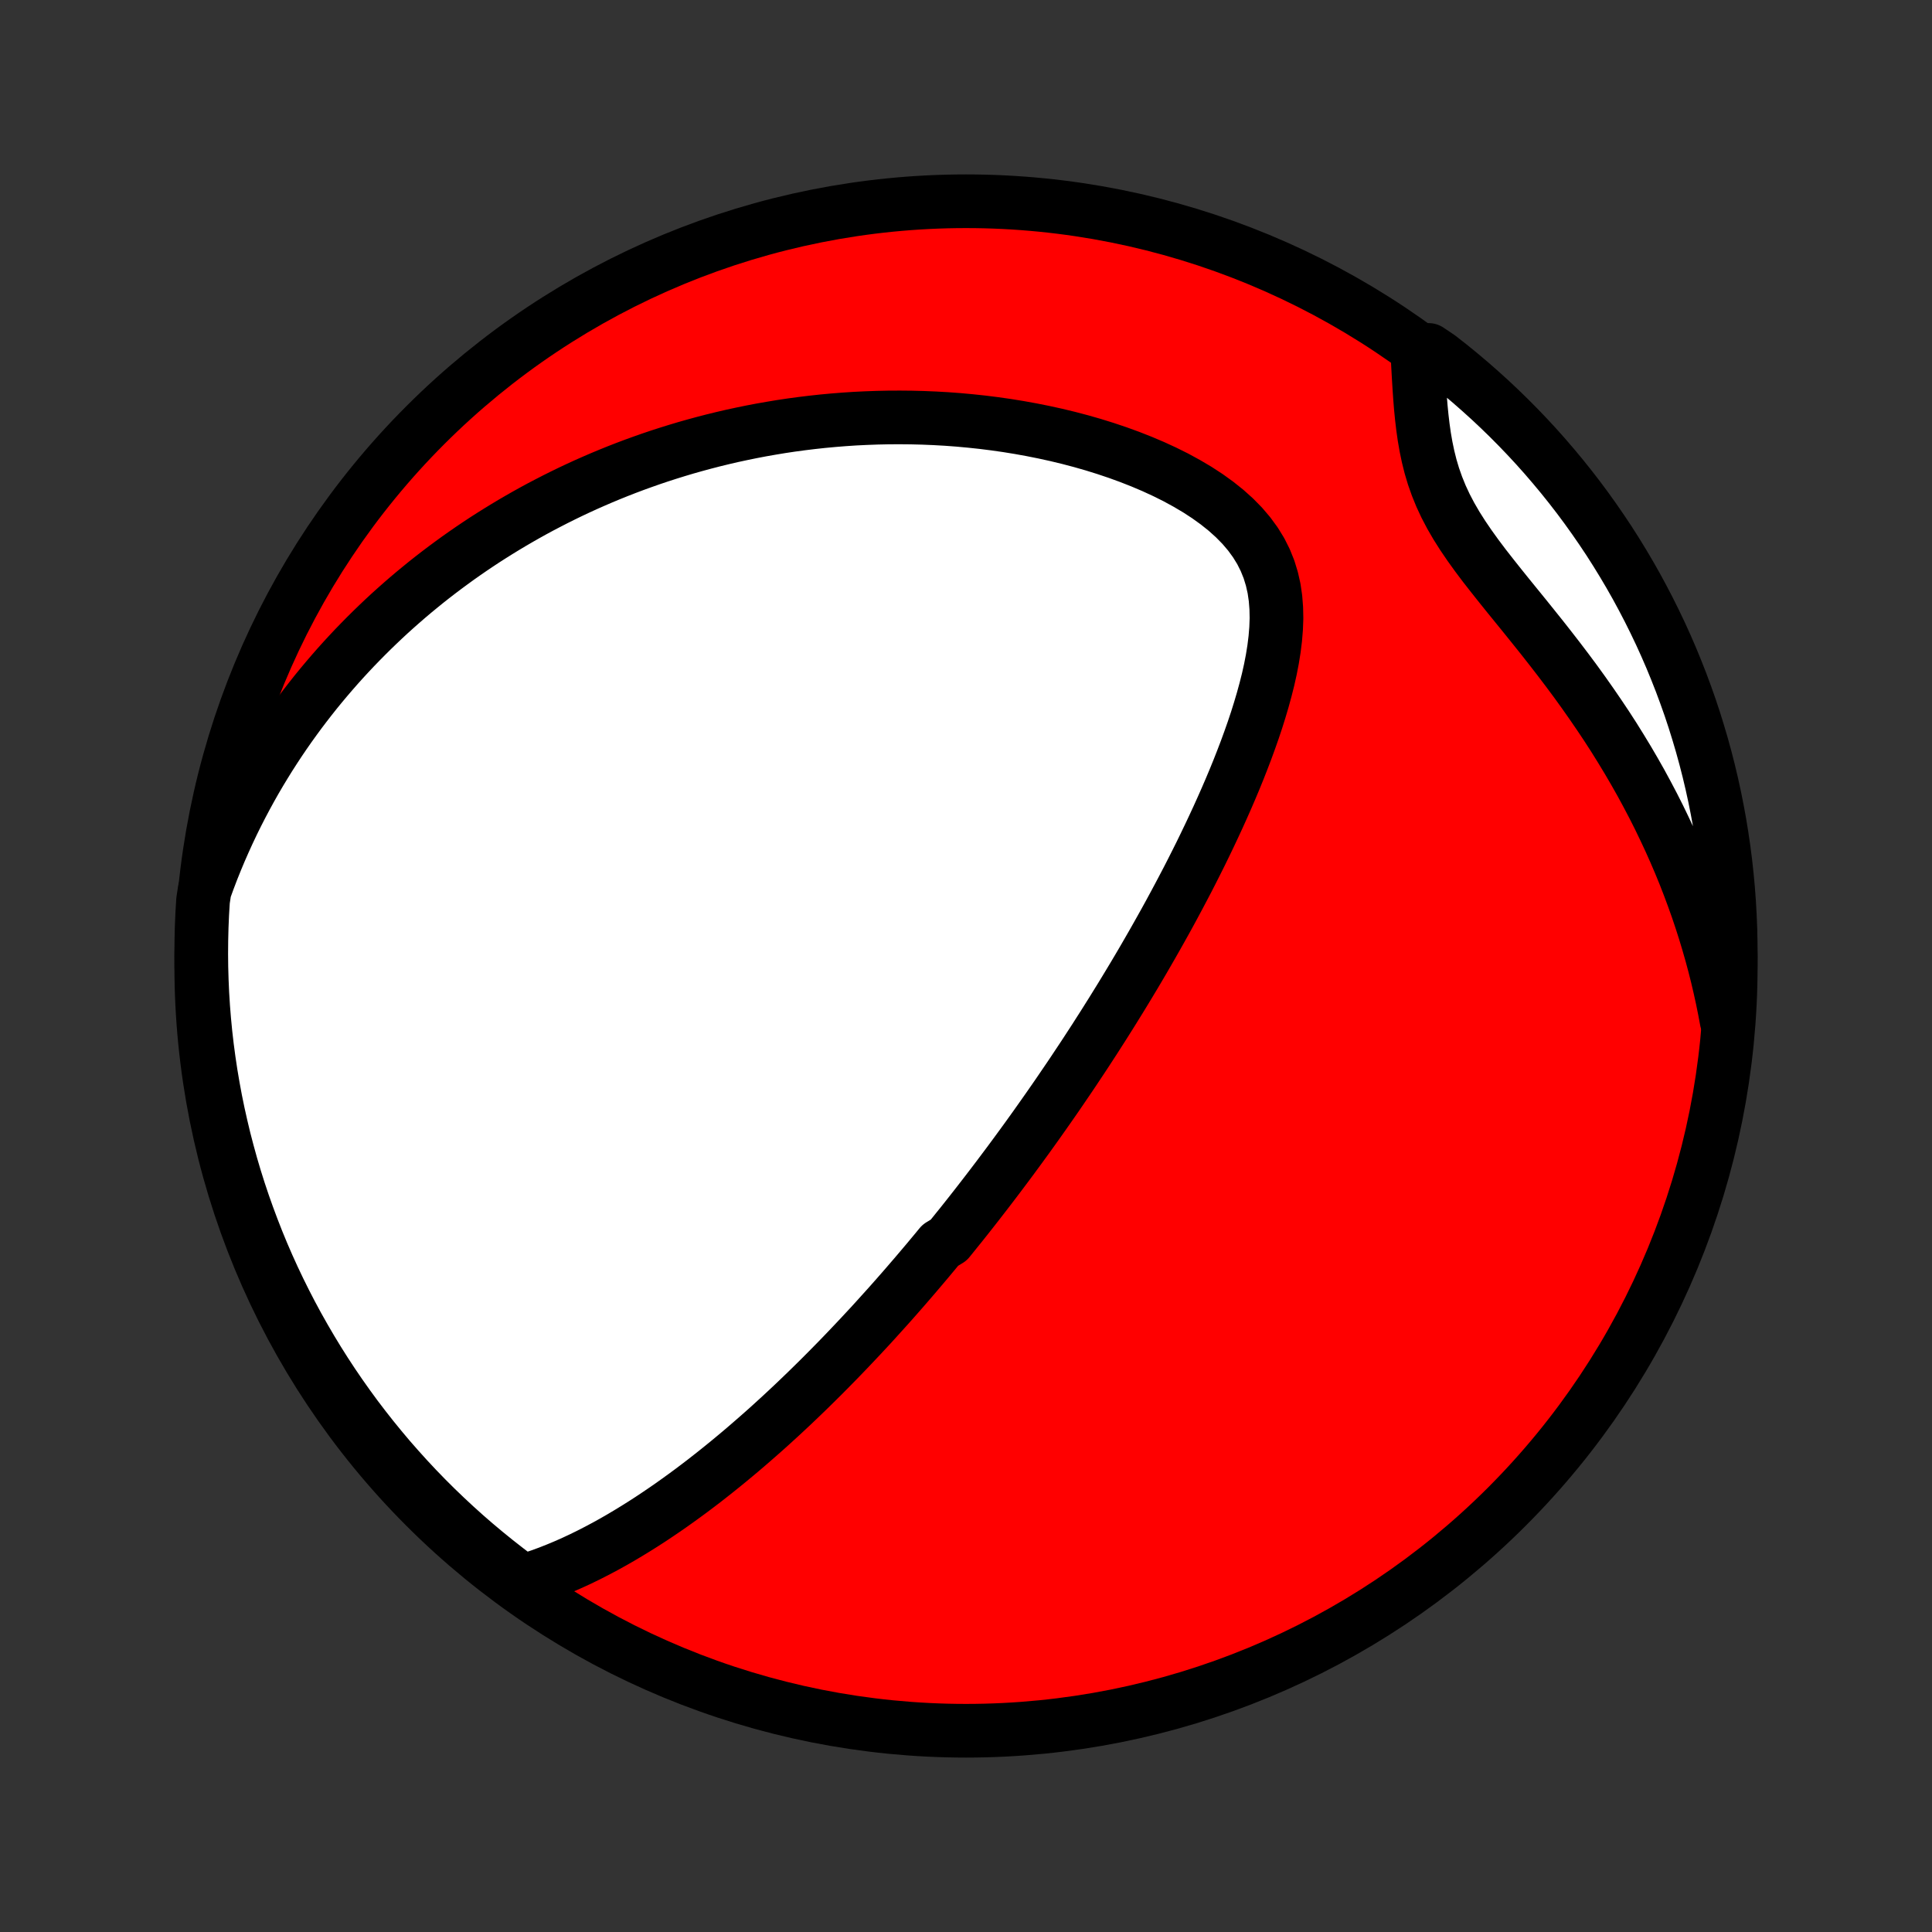 <?xml version="1.0" encoding="utf-8" standalone="no"?>
<!DOCTYPE svg PUBLIC "-//W3C//DTD SVG 1.1//EN"
  "http://www.w3.org/Graphics/SVG/1.1/DTD/svg11.dtd">
<!-- Created with matplotlib (http://matplotlib.org/) -->
<svg height="72pt" version="1.1" viewBox="0 0 72 72" width="72pt" xmlns="http://www.w3.org/2000/svg" xmlns:xlink="http://www.w3.org/1999/xlink">
 <rect x="0" y="0" width="72" height="72" fill="#333333" stroke="none"/>
 <defs>
  <style type="text/css">
*{stroke-linecap:butt;stroke-linejoin:round;}
  </style>
 </defs>
 <g id="figure_1">
  <g id="patch_1">
   <path d="
M0 72
L72 72
L72 0
L0 0
z
" style="fill:none;"/>
  </g>
  <g id="axes_1">
   <g id="PatchCollection_1">
    <defs>
     <path d="
M36 -7.5
C43.558 -7.5 50.808 -10.503 56.153 -15.848
C61.497 -21.192 64.5 -28.442 64.5 -36
C64.5 -43.558 61.497 -50.808 56.153 -56.153
C50.808 -61.497 43.558 -64.5 36 -64.5
C28.442 -64.5 21.192 -61.497 15.848 -56.153
C10.503 -50.808 7.5 -43.558 7.5 -36
C7.5 -28.442 10.503 -21.192 15.848 -15.848
C21.192 -10.503 28.442 -7.5 36 -7.5
z
" id="C0_0_a811fe30f3"/>
     <path d="
M19.47 -13.065
L19.8 -13.166
L20.125 -13.275
L20.446 -13.392
L20.762 -13.517
L21.073 -13.647
L21.381 -13.784
L21.684 -13.926
L21.983 -14.073
L22.277 -14.224
L22.568 -14.379
L22.855 -14.538
L23.137 -14.7
L23.416 -14.866
L23.691 -15.034
L23.962 -15.204
L24.23 -15.377
L24.493 -15.552
L24.753 -15.728
L25.01 -15.906
L25.263 -16.086
L25.513 -16.267
L25.759 -16.448
L26.002 -16.631
L26.242 -16.814
L26.478 -16.999
L26.712 -17.184
L26.942 -17.369
L27.17 -17.555
L27.394 -17.741
L27.616 -17.927
L27.835 -18.114
L28.051 -18.301
L28.265 -18.488
L28.476 -18.674
L28.685 -18.861
L28.891 -19.049
L29.095 -19.235
L29.296 -19.422
L29.496 -19.609
L29.693 -19.796
L29.888 -19.983
L30.081 -20.169
L30.272 -20.356
L30.461 -20.542
L30.648 -20.728
L30.833 -20.914
L31.017 -21.101
L31.199 -21.286
L31.379 -21.472
L31.558 -21.658
L31.735 -21.844
L31.911 -22.03
L32.086 -22.216
L32.259 -22.402
L32.431 -22.587
L32.601 -22.773
L32.77 -22.96
L32.938 -23.146
L33.106 -23.332
L33.272 -23.519
L33.437 -23.706
L33.601 -23.893
L33.764 -24.08
L33.926 -24.268
L34.088 -24.456
L34.248 -24.644
L34.408 -24.833
L34.568 -25.022
L34.726 -25.212
L34.885 -25.403
L35.042 -25.594
L35.356 -25.785
L35.512 -25.978
L35.667 -26.171
L35.823 -26.364
L35.978 -26.559
L36.133 -26.755
L36.287 -26.951
L36.441 -27.148
L36.595 -27.347
L36.749 -27.546
L36.903 -27.747
L37.057 -27.949
L37.211 -28.152
L37.364 -28.356
L37.518 -28.561
L37.672 -28.768
L37.826 -28.977
L37.98 -29.187
L38.134 -29.398
L38.289 -29.611
L38.443 -29.826
L38.598 -30.042
L38.753 -30.261
L38.908 -30.481
L39.064 -30.703
L39.22 -30.927
L39.377 -31.153
L39.533 -31.381
L39.69 -31.612
L39.848 -31.844
L40.006 -32.079
L40.164 -32.317
L40.323 -32.556
L40.483 -32.799
L40.642 -33.044
L40.803 -33.291
L40.963 -33.542
L41.125 -33.795
L41.286 -34.051
L41.449 -34.31
L41.611 -34.572
L41.775 -34.837
L41.938 -35.105
L42.102 -35.376
L42.267 -35.651
L42.432 -35.929
L42.597 -36.21
L42.762 -36.495
L42.928 -36.783
L43.094 -37.075
L43.26 -37.37
L43.427 -37.669
L43.593 -37.971
L43.759 -38.278
L43.925 -38.588
L44.091 -38.902
L44.257 -39.219
L44.422 -39.541
L44.586 -39.866
L44.75 -40.194
L44.912 -40.527
L45.074 -40.864
L45.234 -41.204
L45.393 -41.547
L45.55 -41.895
L45.705 -42.245
L45.858 -42.6
L46.008 -42.957
L46.155 -43.318
L46.298 -43.682
L46.438 -44.048
L46.573 -44.418
L46.704 -44.79
L46.829 -45.164
L46.947 -45.54
L47.059 -45.918
L47.163 -46.298
L47.259 -46.678
L47.344 -47.059
L47.418 -47.441
L47.479 -47.822
L47.526 -48.202
L47.557 -48.581
L47.571 -48.958
L47.563 -49.331
L47.534 -49.702
L47.481 -50.067
L47.4 -50.426
L47.292 -50.779
L47.153 -51.124
L46.984 -51.461
L46.783 -51.788
L46.552 -52.104
L46.292 -52.409
L46.004 -52.702
L45.69 -52.984
L45.353 -53.253
L44.996 -53.51
L44.62 -53.755
L44.227 -53.987
L43.822 -54.208
L43.404 -54.416
L42.976 -54.613
L42.54 -54.798
L42.097 -54.972
L41.649 -55.135
L41.196 -55.287
L40.74 -55.429
L40.282 -55.56
L39.822 -55.681
L39.362 -55.792
L38.901 -55.893
L38.441 -55.985
L37.982 -56.068
L37.525 -56.142
L37.069 -56.207
L36.617 -56.264
L36.166 -56.312
L35.719 -56.353
L35.275 -56.386
L34.834 -56.411
L34.398 -56.429
L33.965 -56.44
L33.536 -56.444
L33.111 -56.442
L32.691 -56.433
L32.275 -56.418
L31.863 -56.398
L31.457 -56.371
L31.054 -56.339
L30.656 -56.302
L30.263 -56.259
L29.875 -56.212
L29.491 -56.16
L29.111 -56.103
L28.737 -56.041
L28.366 -55.976
L28.001 -55.906
L27.64 -55.832
L27.283 -55.755
L26.93 -55.673
L26.582 -55.588
L26.238 -55.499
L25.899 -55.407
L25.563 -55.312
L25.232 -55.213
L24.904 -55.111
L24.581 -55.007
L24.261 -54.899
L23.945 -54.788
L23.633 -54.675
L23.325 -54.559
L23.02 -54.44
L22.718 -54.318
L22.42 -54.194
L22.126 -54.067
L21.834 -53.938
L21.546 -53.806
L21.261 -53.672
L20.979 -53.535
L20.7 -53.396
L20.424 -53.254
L20.15 -53.111
L19.88 -52.965
L19.612 -52.816
L19.347 -52.665
L19.084 -52.512
L18.824 -52.356
L18.566 -52.198
L18.311 -52.038
L18.058 -51.876
L17.808 -51.711
L17.559 -51.543
L17.313 -51.373
L17.069 -51.201
L16.828 -51.026
L16.588 -50.849
L16.35 -50.669
L16.114 -50.487
L15.88 -50.302
L15.649 -50.114
L15.418 -49.924
L15.19 -49.731
L14.964 -49.535
L14.739 -49.336
L14.516 -49.135
L14.295 -48.93
L14.076 -48.722
L13.858 -48.511
L13.642 -48.297
L13.428 -48.08
L13.215 -47.86
L13.004 -47.636
L12.794 -47.408
L12.587 -47.178
L12.381 -46.943
L12.177 -46.705
L11.974 -46.463
L11.773 -46.217
L11.574 -45.966
L11.377 -45.712
L11.181 -45.454
L10.988 -45.191
L10.796 -44.924
L10.606 -44.652
L10.418 -44.375
L10.233 -44.094
L10.049 -43.808
L9.868 -43.516
L9.689 -43.22
L9.512 -42.918
L9.338 -42.61
L9.167 -42.297
L8.998 -41.978
L8.832 -41.654
L8.669 -41.323
L8.509 -40.986
L8.353 -40.643
L8.199 -40.293
L8.05 -39.937
L7.904 -39.574
L7.763 -39.203
L7.626 -38.826
L7.567 -38.442
L7.537 -37.948
L7.516 -37.451
L7.504 -36.954
L7.5 -36.457
L7.505 -35.959
L7.519 -35.462
L7.541 -34.965
L7.572 -34.468
L7.612 -33.971
L7.66 -33.476
L7.717 -32.981
L7.783 -32.486
L7.857 -31.993
L7.94 -31.502
L8.031 -31.011
L8.131 -30.522
L8.24 -30.035
L8.356 -29.549
L8.482 -29.066
L8.615 -28.584
L8.757 -28.105
L8.907 -27.629
L9.066 -27.154
L9.233 -26.683
L9.408 -26.214
L9.59 -25.749
L9.781 -25.286
L9.98 -24.827
L10.187 -24.371
L10.402 -23.919
L10.625 -23.47
L10.855 -23.025
L11.093 -22.584
L11.339 -22.148
L11.592 -21.715
L11.852 -21.287
L12.12 -20.863
L12.395 -20.444
L12.678 -20.029
L12.967 -19.62
L13.263 -19.215
L13.567 -18.816
L13.877 -18.422
L14.194 -18.033
L14.517 -17.649
L14.848 -17.272
L15.184 -16.9
L15.527 -16.533
L15.876 -16.173
L16.231 -15.819
L16.593 -15.471
L16.96 -15.129
L17.333 -14.793
L17.712 -14.464
L18.096 -14.142
L18.486 -13.826
L18.881 -13.517
z
" id="C0_1_f35a60cc58"/>
     <path d="
M64.346 -33.962
L64.269 -34.37
L64.186 -34.781
L64.095 -35.194
L63.998 -35.608
L63.893 -36.024
L63.781 -36.441
L63.661 -36.86
L63.534 -37.281
L63.399 -37.703
L63.257 -38.126
L63.106 -38.55
L62.948 -38.975
L62.782 -39.402
L62.607 -39.829
L62.424 -40.256
L62.233 -40.684
L62.033 -41.112
L61.826 -41.541
L61.61 -41.969
L61.385 -42.397
L61.153 -42.825
L60.912 -43.251
L60.663 -43.677
L60.406 -44.101
L60.142 -44.525
L59.87 -44.946
L59.59 -45.365
L59.304 -45.782
L59.012 -46.197
L58.714 -46.61
L58.41 -47.019
L58.102 -47.425
L57.79 -47.828
L57.476 -48.228
L57.159 -48.624
L56.843 -49.017
L56.527 -49.406
L56.214 -49.791
L55.906 -50.174
L55.605 -50.553
L55.312 -50.928
L55.031 -51.302
L54.764 -51.673
L54.513 -52.042
L54.279 -52.411
L54.066 -52.778
L53.873 -53.146
L53.702 -53.513
L53.553 -53.88
L53.423 -54.248
L53.313 -54.617
L53.221 -54.985
L53.144 -55.354
L53.08 -55.722
L53.028 -56.089
L52.985 -56.455
L52.949 -56.82
L52.92 -57.183
L52.895 -57.544
L52.873 -57.902
L52.853 -58.257
L52.834 -58.61
L53.239 -58.959
L53.632 -58.695
L54.02 -58.391
L54.403 -58.08
L54.78 -57.762
L55.151 -57.437
L55.517 -57.106
L55.876 -56.769
L56.23 -56.425
L56.577 -56.075
L56.918 -55.719
L57.253 -55.357
L57.581 -54.989
L57.902 -54.615
L58.217 -54.236
L58.525 -53.851
L58.827 -53.46
L59.121 -53.064
L59.408 -52.663
L59.688 -52.257
L59.962 -51.846
L60.227 -51.43
L60.485 -51.01
L60.736 -50.585
L60.98 -50.155
L61.215 -49.721
L61.443 -49.283
L61.663 -48.841
L61.876 -48.395
L62.08 -47.946
L62.277 -47.492
L62.465 -47.035
L62.646 -46.575
L62.818 -46.111
L62.983 -45.645
L63.139 -45.175
L63.286 -44.703
L63.426 -44.228
L63.557 -43.751
L63.68 -43.271
L63.794 -42.789
L63.9 -42.305
L63.997 -41.819
L64.086 -41.331
L64.166 -40.841
L64.238 -40.35
L64.301 -39.858
L64.355 -39.365
L64.401 -38.87
L64.438 -38.375
L64.466 -37.879
L64.486 -37.382
L64.497 -36.885
L64.5 -36.388
L64.493 -35.891
L64.479 -35.393
z
" id="C0_2_23667f8f5a"/>
    </defs>
    <g clip-path="url(#p1bffca34e9)">
     <use style="fill:#ff0000;stroke:#000000;stroke-width:2.0;" x="0.0" xlink:href="#C0_0_a811fe30f3" y="72.0"/>
    </g>
    <g clip-path="url(#p1bffca34e9)">
     <use style="fill:#ffffff;stroke:#000000;stroke-width:2.0;" x="0.0" xlink:href="#C0_1_f35a60cc58" y="72.0"/>
    </g>
    <g clip-path="url(#p1bffca34e9)">
     <use style="fill:#ffffff;stroke:#000000;stroke-width:2.0;" x="0.0" xlink:href="#C0_2_23667f8f5a" y="72.0"/>
    </g>
   </g>
  </g>
 </g>
 <defs>
  <clipPath id="p1bffca34e9">
   <rect height="72.0" width="72.0" x="0.0" y="0.0"/>
  </clipPath>
 </defs>
</svg>
